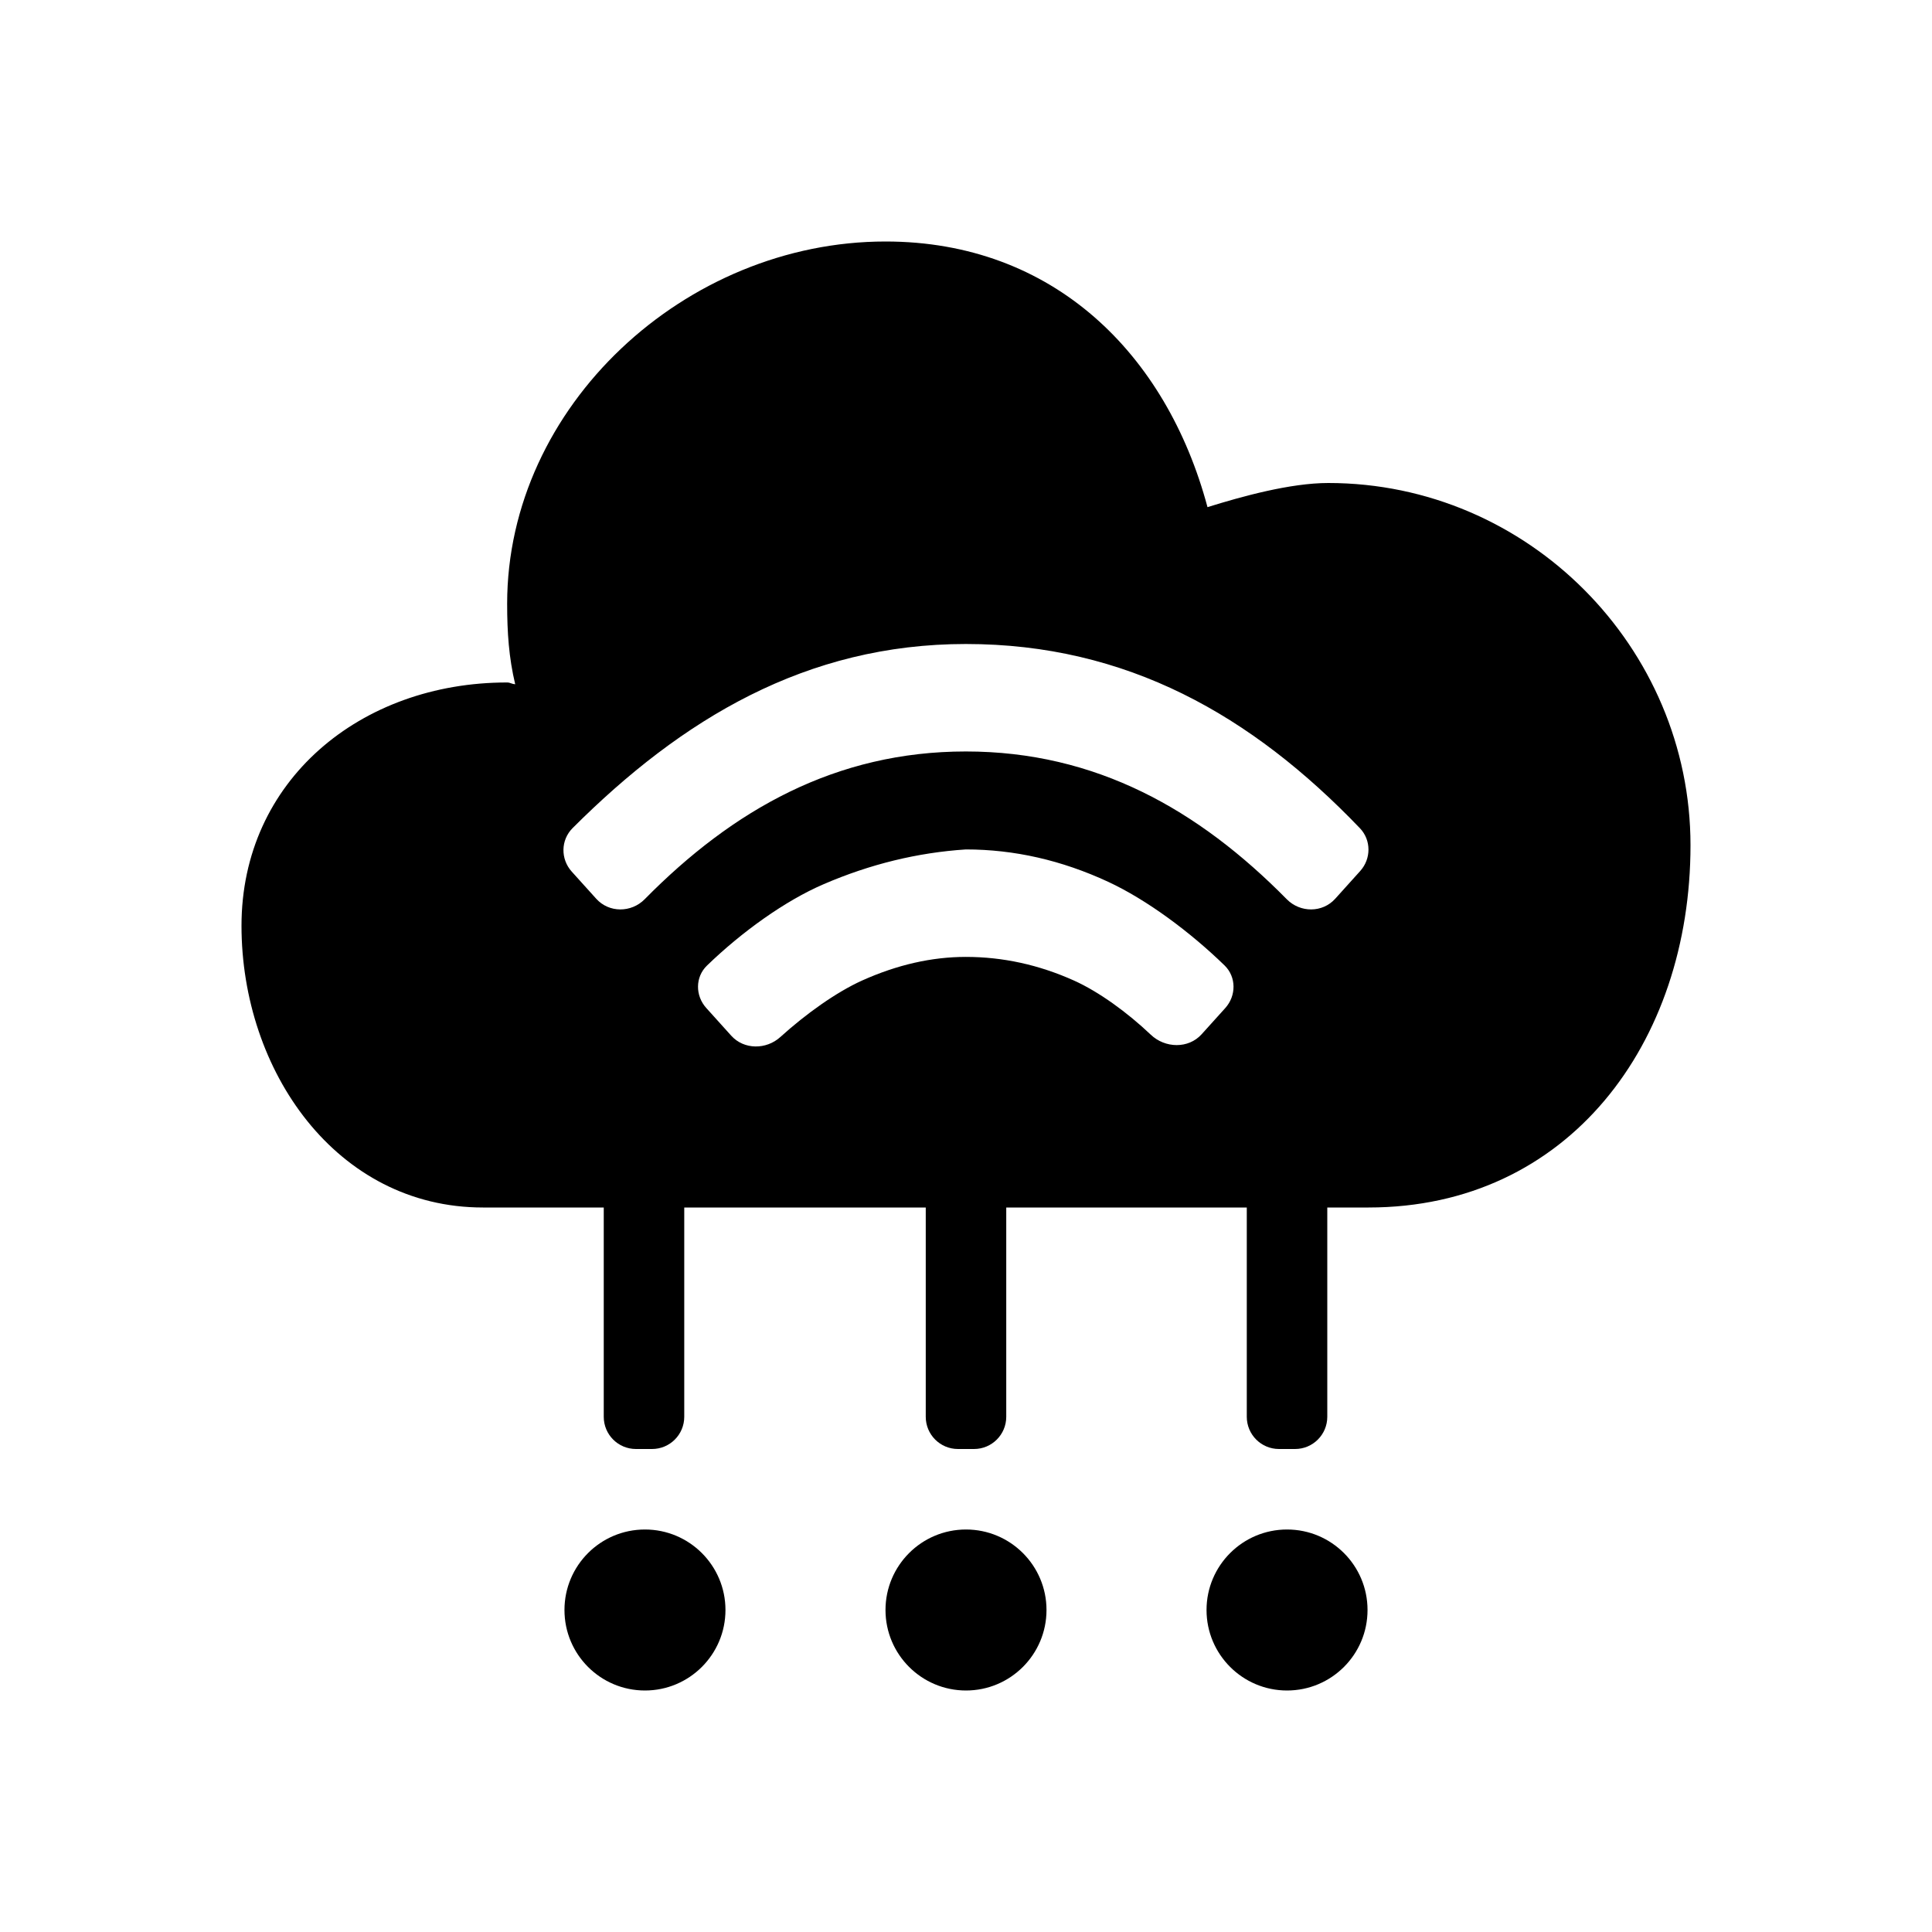 <svg width="24" height="24" viewBox="0 0 24 24" fill="none" xmlns="http://www.w3.org/2000/svg">
<g clip-path="url(#clip0_11380_43534)">
<path fill-rule="evenodd" clip-rule="evenodd" d="M21 10.5C21 12.957 19.485 15 17 15H16.488V17.6C16.488 17.821 16.309 18 16.088 18H15.888C15.667 18 15.488 17.821 15.488 17.6V15H12.5V17.6C12.5 17.821 12.321 18 12.1 18H11.9C11.679 18 11.5 17.821 11.5 17.6V15H8.5V17.6C8.5 17.821 8.321 18 8.1 18H7.9C7.679 18 7.5 17.821 7.5 17.6V15H6C4.178 15 3 13.301 3 11.5C3 9.699 4.477 8.477 6.299 8.478C6.32 8.478 6.335 8.483 6.351 8.489C6.366 8.494 6.381 8.499 6.4 8.5C6.321 8.169 6.3 7.855 6.3 7.5C6.3 5.043 8.515 3 11 3C13.086 3 14.49 4.396 15 6.3C15.426 6.167 16.029 6 16.5 6C18.985 6 21 8.043 21 10.5ZM15.985 11.171C16.152 11.34 16.428 11.341 16.587 11.164L16.897 10.82C17.034 10.668 17.035 10.436 16.893 10.288C15.549 8.885 13.996 8 11.998 8C10.017 8 8.472 8.929 7.113 10.287C6.965 10.435 6.962 10.671 7.102 10.827L7.406 11.164C7.565 11.341 7.841 11.34 8.008 11.171C9.104 10.059 10.383 9.335 11.998 9.335C13.615 9.335 14.889 10.059 15.985 11.171ZM14.295 12.853C14.473 13.023 14.763 13.03 14.927 12.848L15.222 12.521C15.358 12.369 15.359 12.137 15.213 11.994C14.781 11.574 14.245 11.177 13.766 10.954C13.188 10.686 12.599 10.552 11.998 10.552C11.398 10.591 10.808 10.735 10.231 10.984C9.752 11.19 9.214 11.577 8.782 11.995C8.635 12.137 8.636 12.369 8.773 12.521L9.083 12.865C9.242 13.042 9.519 13.041 9.694 12.882C10.012 12.594 10.388 12.326 10.708 12.181C11.144 11.985 11.574 11.887 11.998 11.887C12.458 11.887 12.906 11.985 13.342 12.181C13.652 12.321 14.003 12.576 14.295 12.853Z" fill="black"/>
<path d="M9.012 20C9.012 20.552 8.564 21 8.012 21C7.459 21 7.012 20.552 7.012 20C7.012 19.448 7.459 19 8.012 19C8.564 19 9.012 19.448 9.012 20Z" fill="black"/>
<path d="M12 21C12.552 21 13 20.552 13 20C13 19.448 12.552 19 12 19C11.448 19 11 19.448 11 20C11 20.552 11.448 21 12 21Z" fill="black"/>
<path d="M15.988 21C16.541 21 16.988 20.552 16.988 20C16.988 19.448 16.541 19 15.988 19C15.436 19 14.988 19.448 14.988 20C14.988 20.552 15.436 21 15.988 21Z" fill="black"/>
</g>
<defs>
<clipPath id="clip0_11380_43534">
<rect width="24" height="24" fill="white"/>
</clipPath>
</defs>
</svg>
